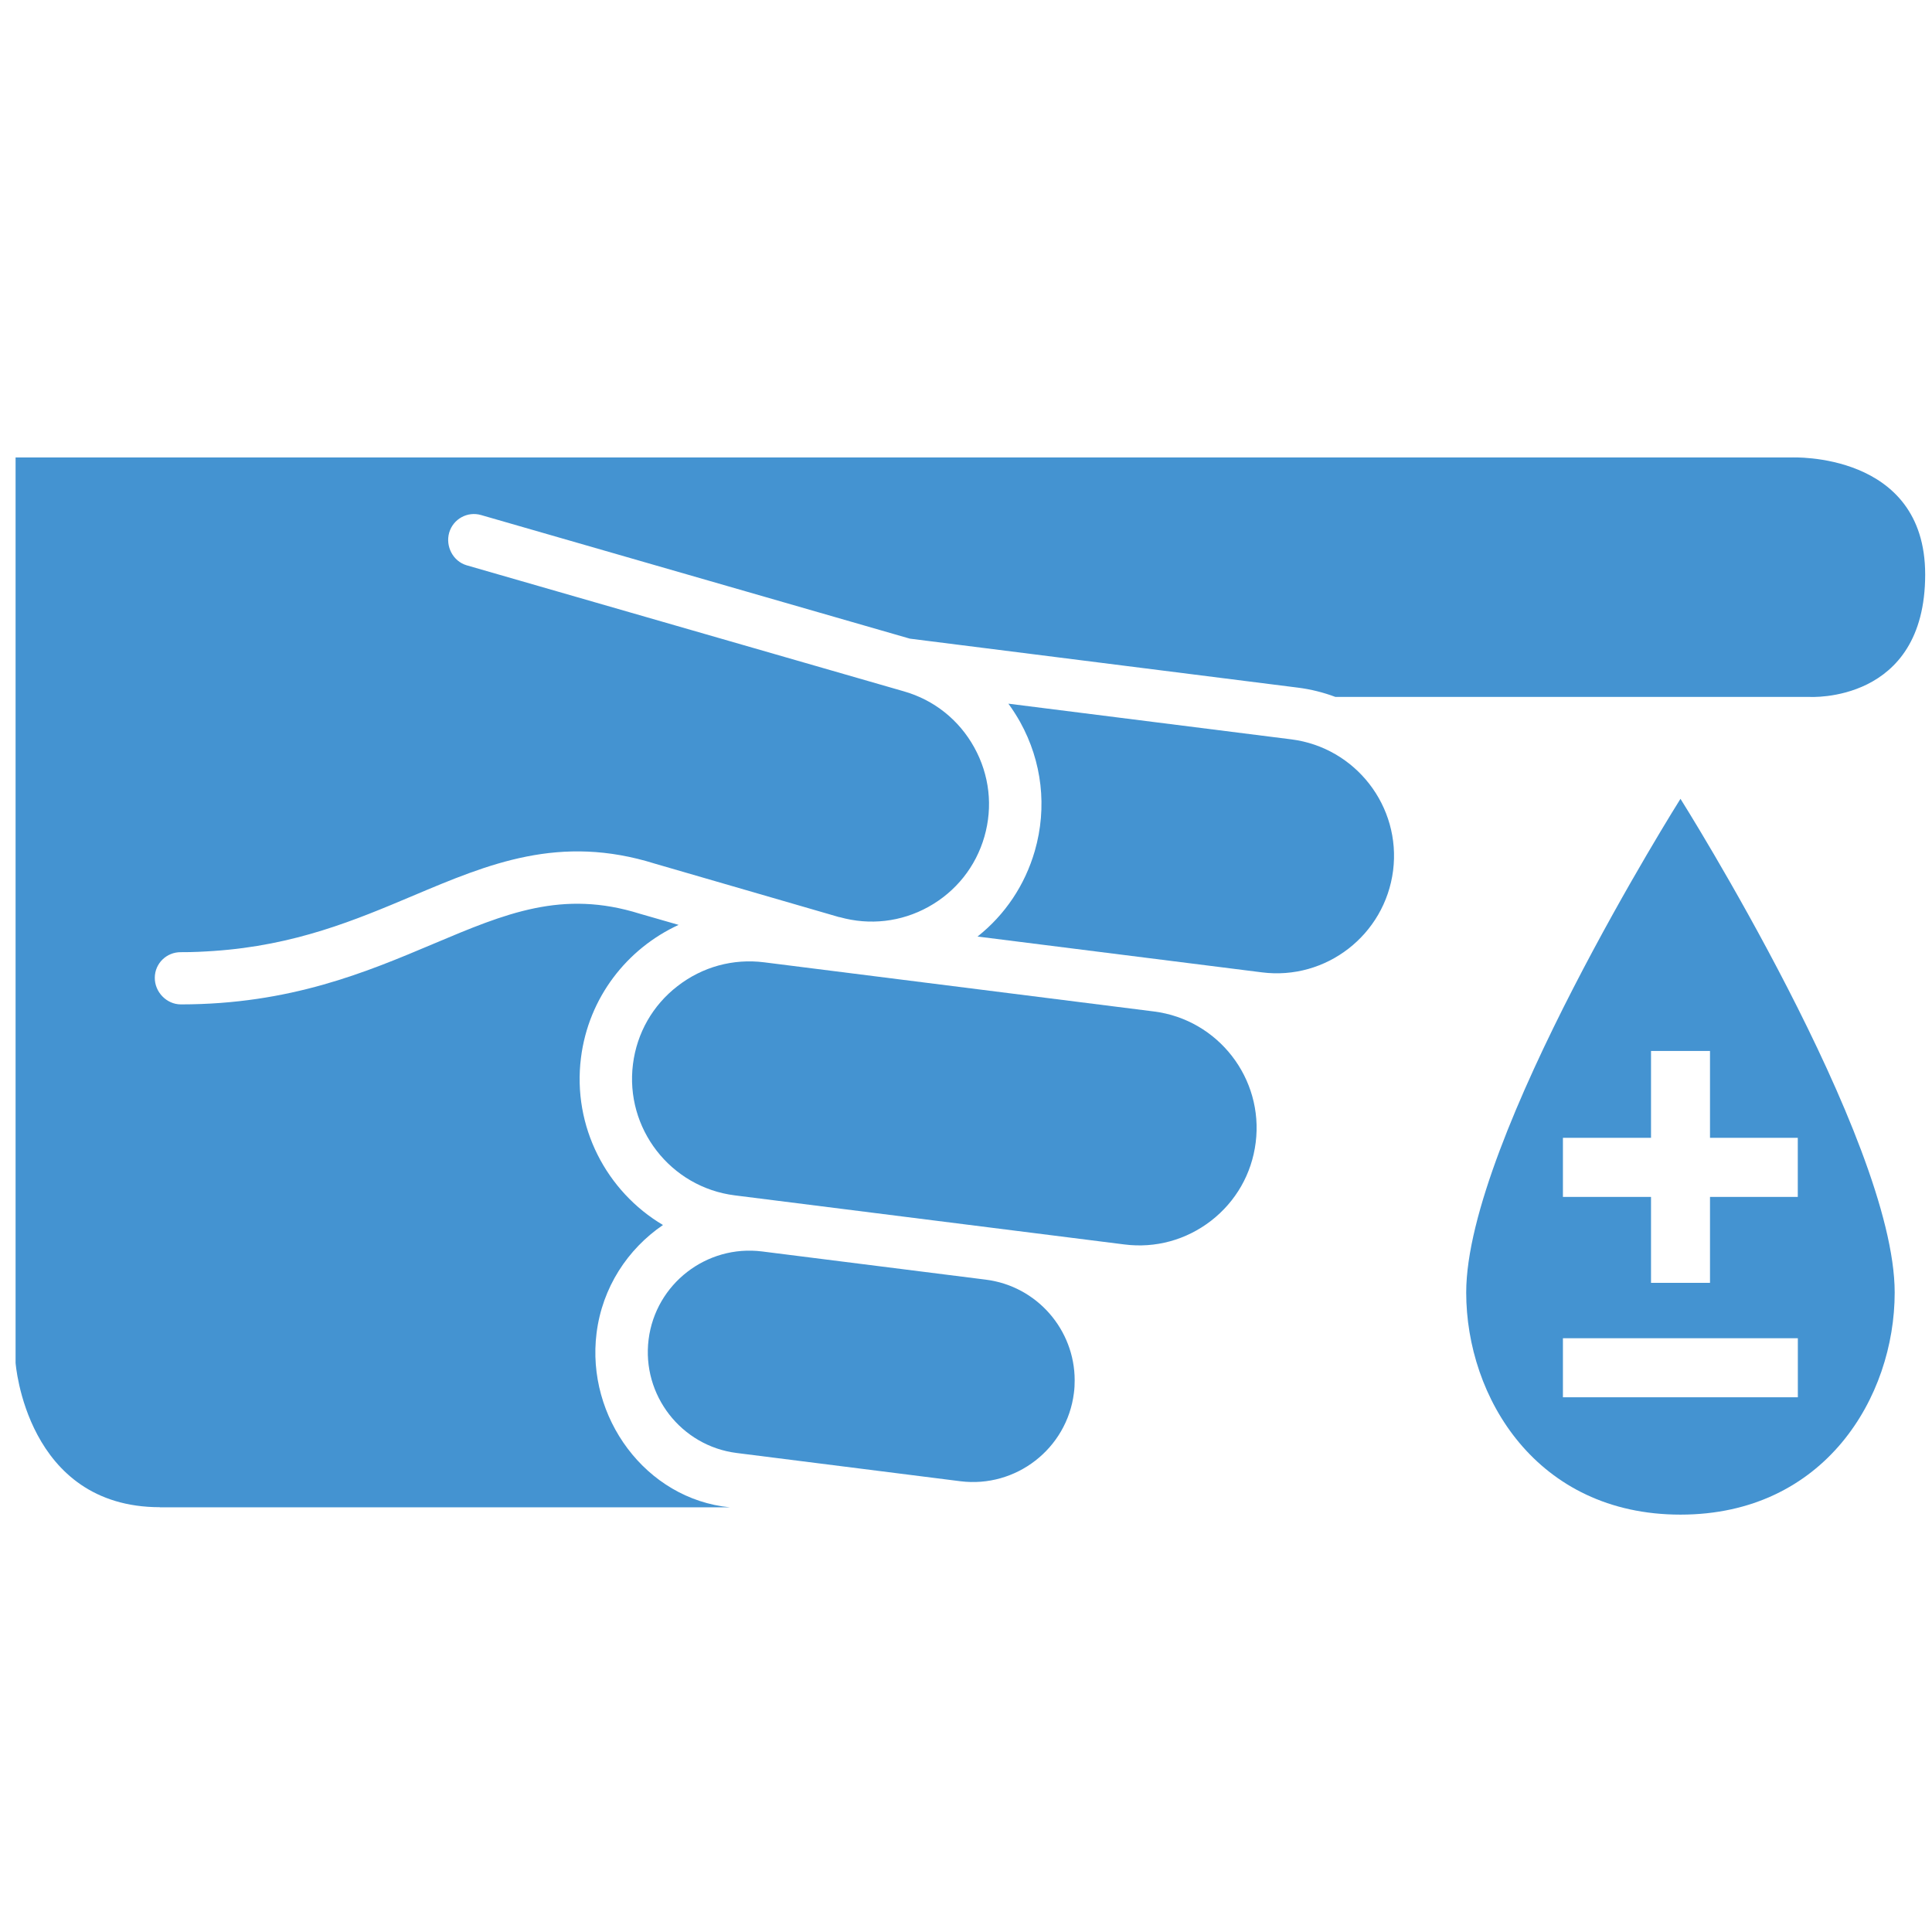 <?xml version="1.0" encoding="utf-8"?>
<!-- Generated by IcoMoon.io -->
<!DOCTYPE svg PUBLIC "-//W3C//DTD SVG 1.1//EN" "http://www.w3.org/Graphics/SVG/1.1/DTD/svg11.dtd">
<svg version="1.1" xmlns="http://www.w3.org/2000/svg" xmlns:xlink="http://www.w3.org/1999/xlink" width="32" height="32" viewBox="0 0 32 32">
<path fill="#4493d1" d="M2.65 24.964c-2.22 0-2.392-2.392-2.392-2.392v-14.995h29.413c0 0 2.216-0.102 2.216 1.938 0 2.145-1.917 2.028-1.917 2.028h-7.852c-0.198-0.074-0.406-0.127-0.624-0.154l-6.424-0.811-7.101-2.047c-0.227-0.066-0.463 0.065-0.529 0.291-0.065 0.227 0.063 0.474 0.289 0.541l7.243 2.088c0.5 0.143 0.913 0.473 1.165 0.929s0.311 0.979 0.168 1.477c-0.143 0.498-0.472 0.911-0.928 1.164-0.451 0.25-0.973 0.309-1.468 0.17-0.003-0.001-0.006-0.001-0.011-0.001l-3.047-0.884c-1.581-0.496-2.758 0.002-4.007 0.529-0.961 0.406-1.955 0.824-3.305 0.916-0.165 0.011-0.339 0.021-0.543 0.020-0.238-0.002-0.431 0.187-0.432 0.422-0.003 0.237 0.195 0.443 0.432 0.443 1.811-0.001 3.072-0.534 4.185-1.004 1.192-0.503 2.133-0.901 3.419-0.497 0.003 0.001 0.269 0.078 0.64 0.184-0.854 0.393-1.491 1.202-1.617 2.199-0.145 1.145 0.424 2.218 1.358 2.772-0.585 0.399-1.005 1.034-1.1 1.79-0.176 1.393 0.815 2.75 2.209 2.886-0-0-7.222-0-9.443-0z"></path>
<path fill="#4493d1" d="M25.887 23.143h3.891v-0.978h-3.891v0.978zM27.346 17.407v1.439h-1.459v0.979h1.459v1.423h0.977v-1.423h1.454v-0.979h-1.454v-1.439h-0.977zM27.834 25.087c-2.386 0-3.549-1.947-3.549-3.679 0-2.547 3.549-8.177 3.549-8.177s3.548 5.631 3.548 8.177c0 1.732-1.161 3.679-3.548 3.679z"></path>
<path fill="#4493d1" d="M23.074 14.42c-0.136 1.064-1.11 1.822-2.175 1.685l-4.708-0.593c0.455-0.36 0.785-0.851 0.949-1.419 0.207-0.72 0.121-1.477-0.243-2.134-0.059-0.105-0.125-0.208-0.195-0.304l4.686 0.591c1.064 0.135 1.821 1.11 1.686 2.174z"></path>
<path fill="#4493d1" d="M20.798 18.926c-0.065 0.515-0.327 0.974-0.738 1.293-0.411 0.318-0.921 0.459-1.437 0.393l-6.453-0.813c-1.065-0.134-1.821-1.11-1.686-2.174 0.065-0.515 0.327-0.975 0.738-1.292 0.412-0.32 0.921-0.459 1.436-0.394l6.454 0.814c1.064 0.134 1.821 1.109 1.686 2.173z"></path>
<path fill="#4493d1" d="M17.787 23.075c-0.116 0.92-0.96 1.574-1.88 1.459l-3.706-0.468c-0.919-0.116-1.574-0.961-1.458-1.881s0.96-1.573 1.88-1.457l3.705 0.467c0.85 0.107 1.472 0.833 1.472 1.667 0 0.071-0.003 0.141-0.013 0.213z"></path>
</svg>
